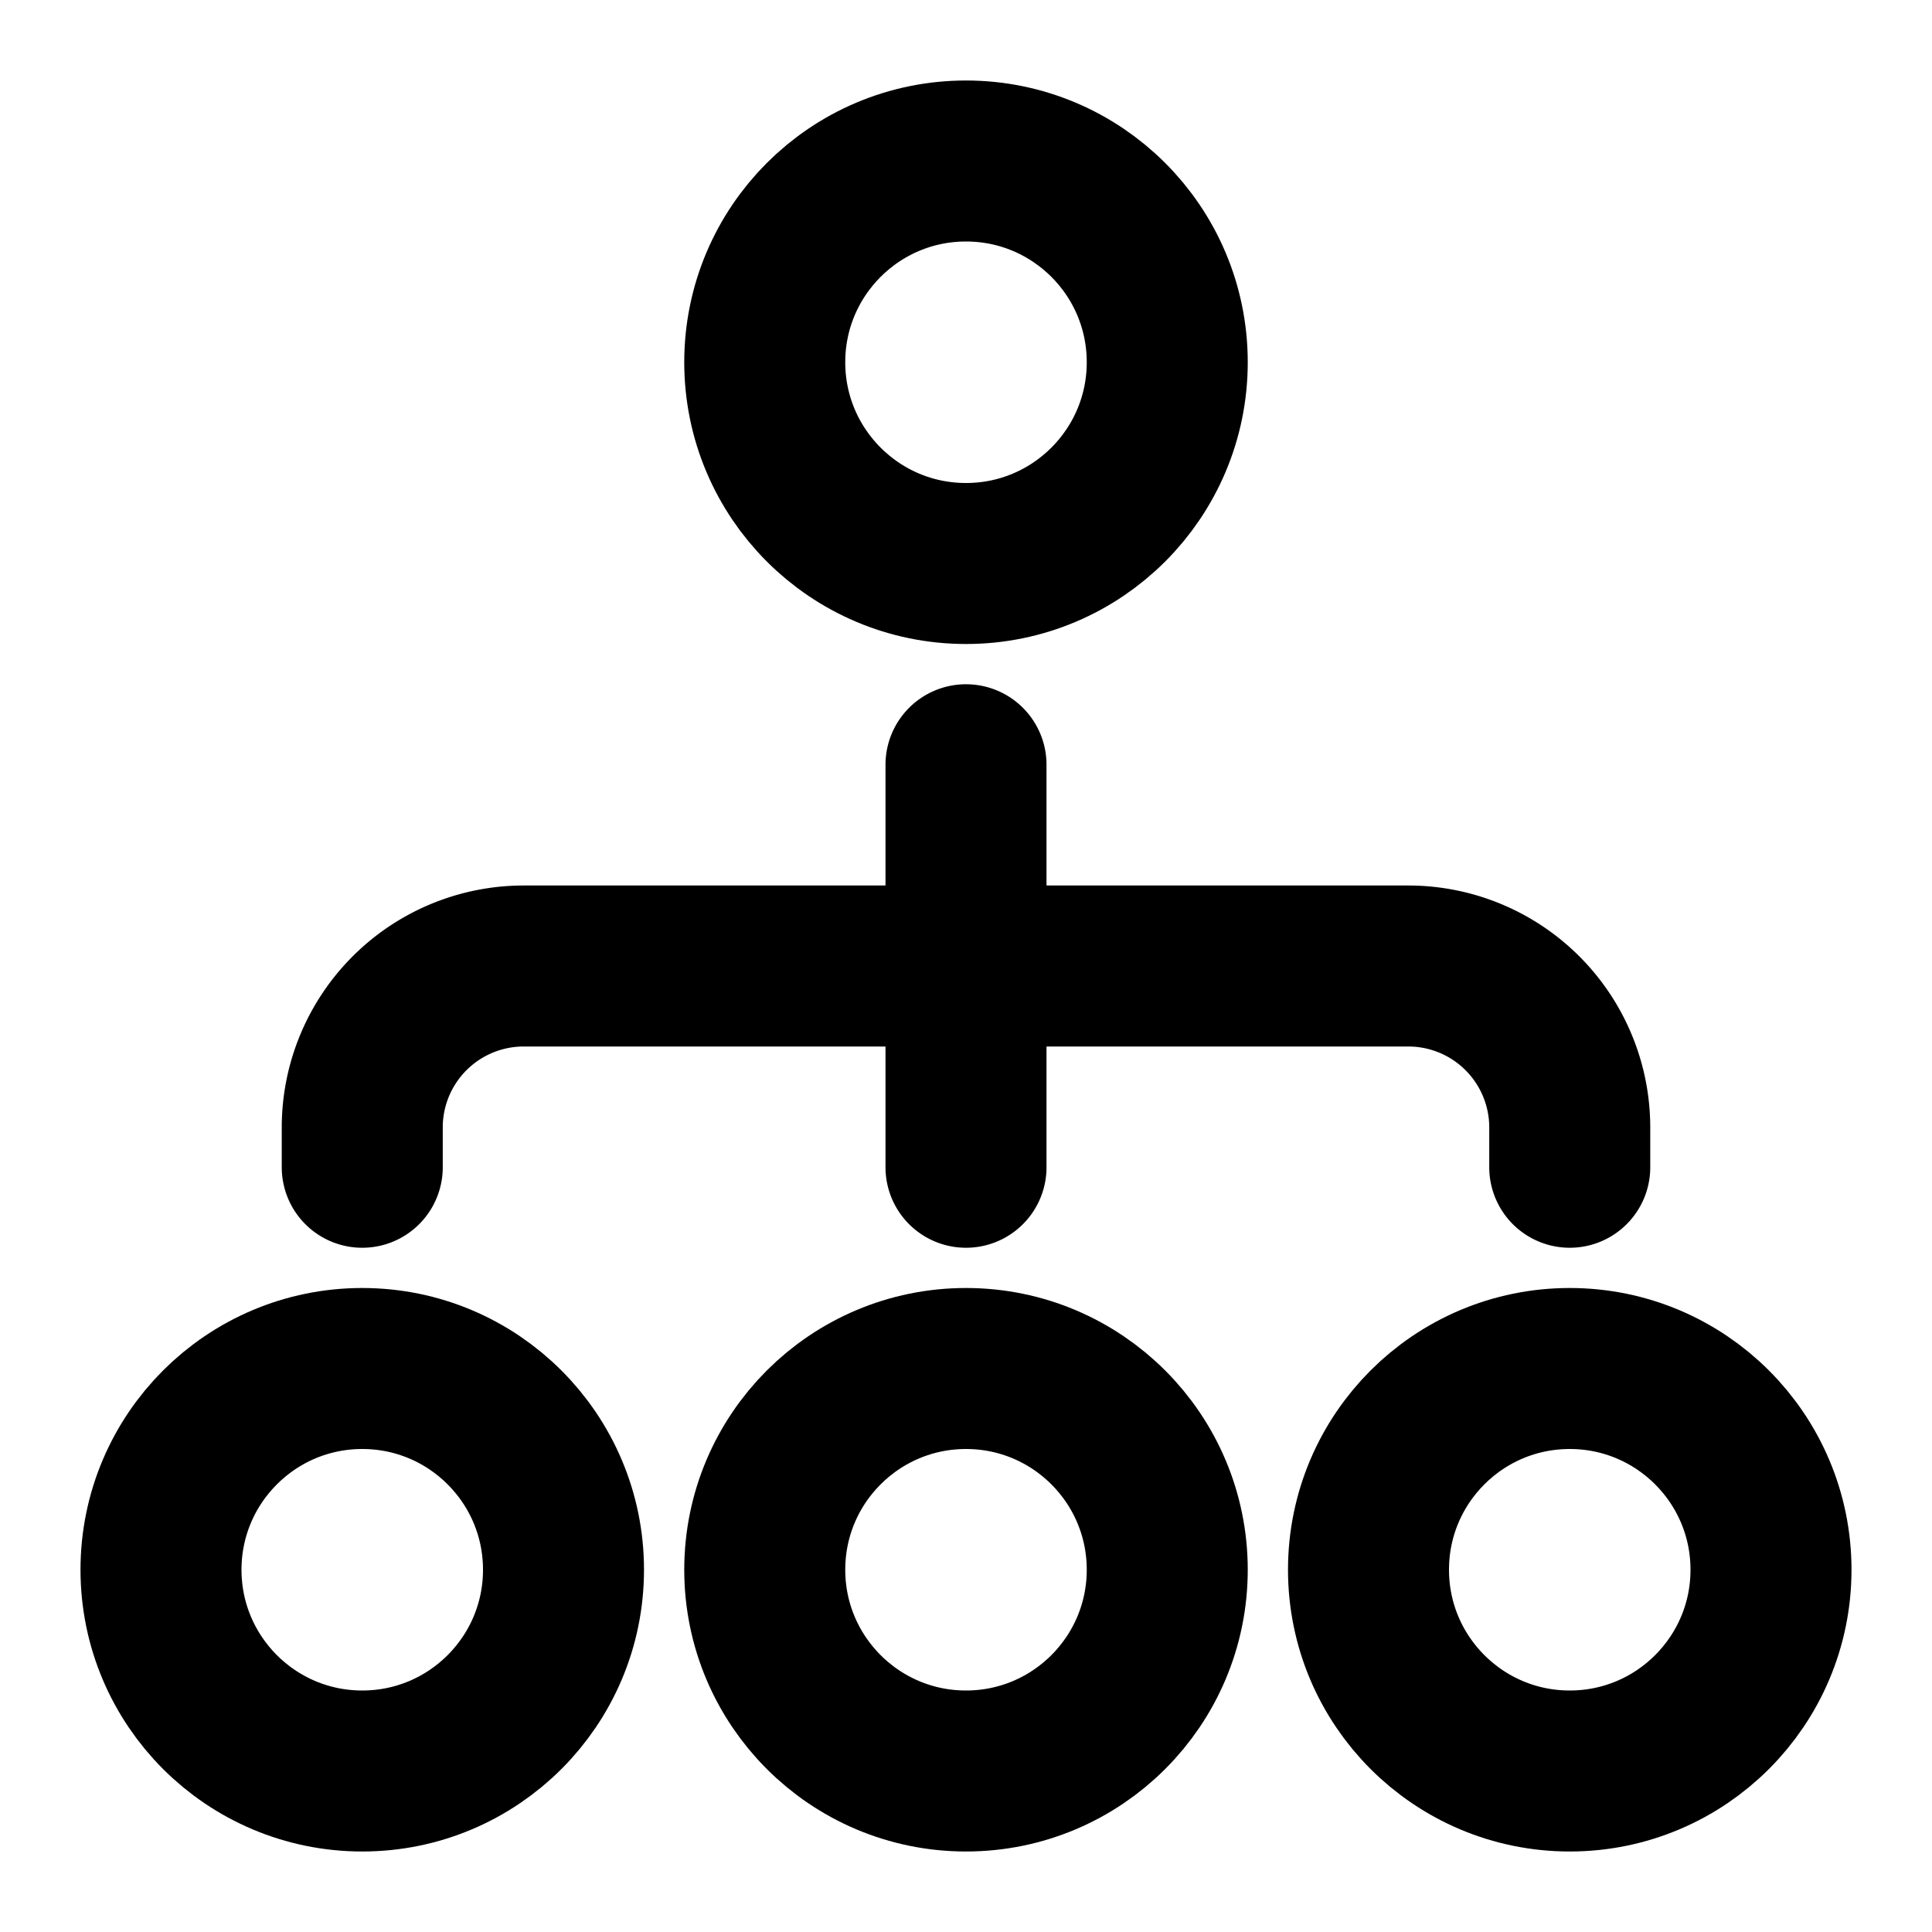 <svg xmlns="http://www.w3.org/2000/svg" viewBox="0 0 24 24" width="24" height="24" stroke="currentColor" fill="none"
  stroke-linecap="round" stroke-linejoin="round" stroke-width="2" stroke-miterlimit="10">
  <circle cx="12" cy="19.5" r="2.5" />
  <circle cx="12" cy="4.5" r="2.5" />
  <path d="M4.5 14.5V14a2.006 2.006 0 012-2h11a2.006 2.006 0 012 2v.5M12 9.5v5" />
  <circle cx="19.5" cy="19.5" r="2.5" />
  <circle cx="4.5" cy="19.5" r="2.5" />
</svg>